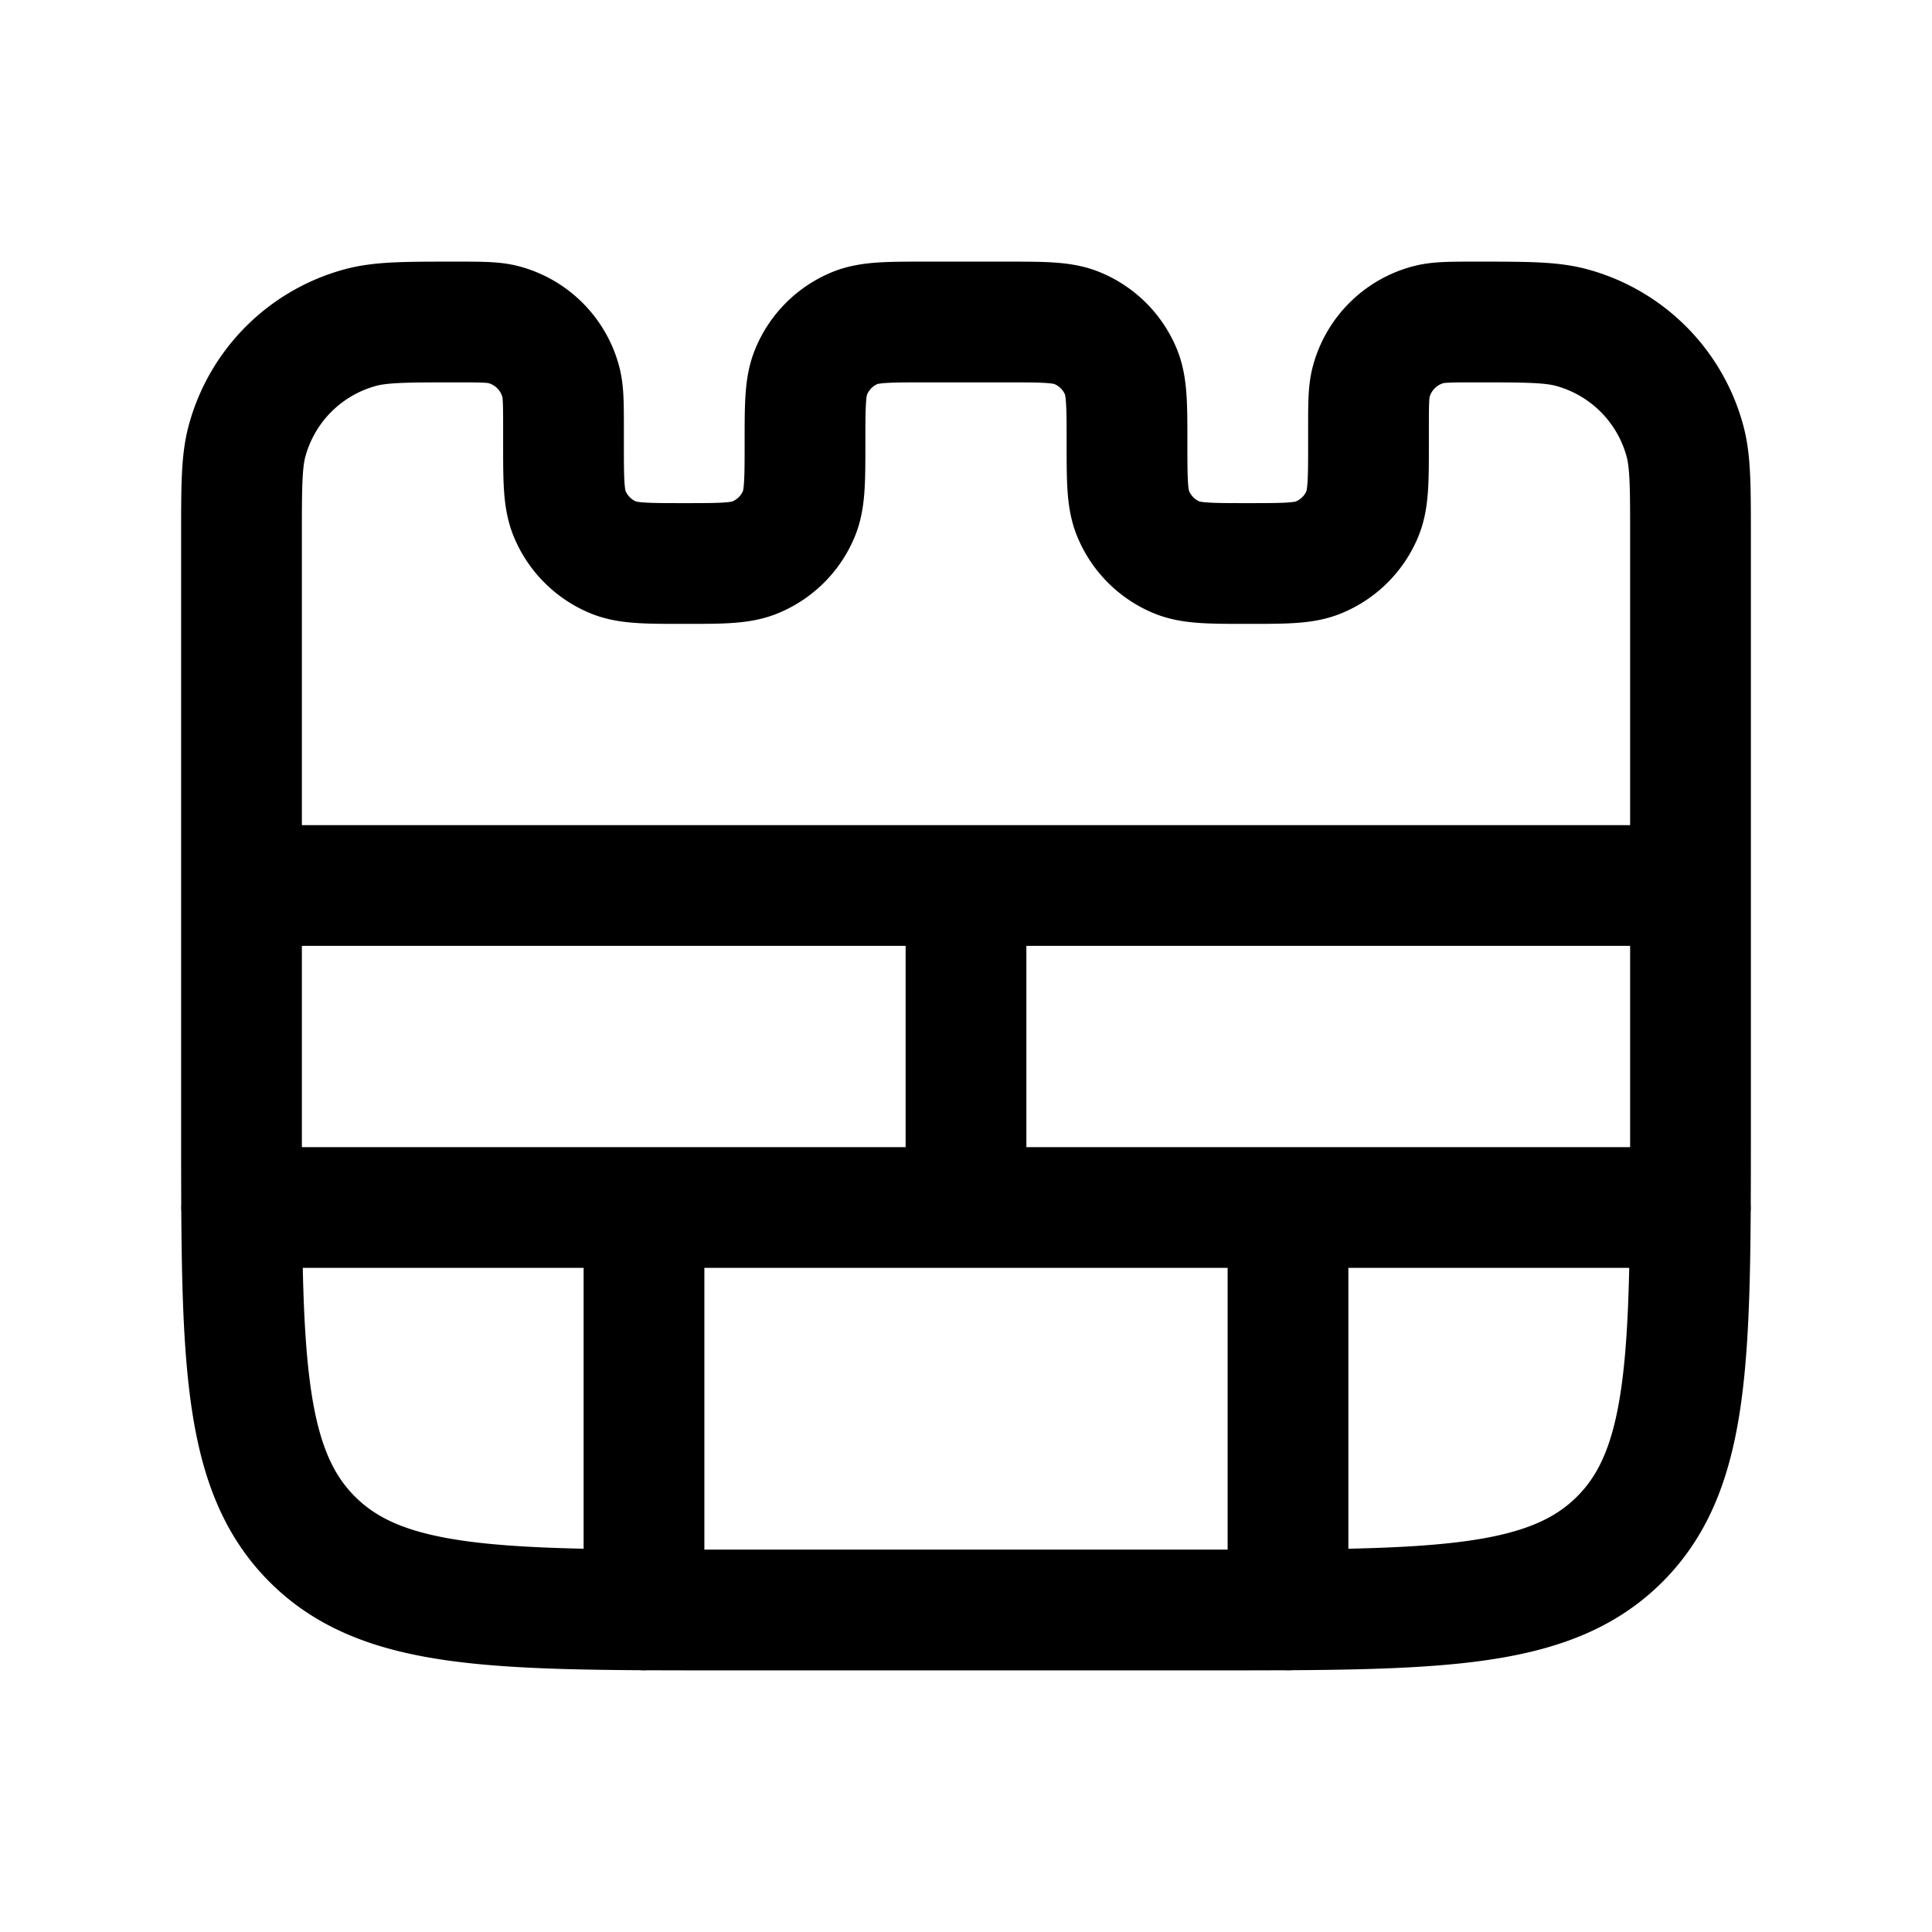 <svg xmlns="http://www.w3.org/2000/svg" width="24" height="24" fill="none">
    <path stroke="currentColor" stroke-linecap="round" stroke-linejoin="round" stroke-width="1.5" d="M3 11h18M3 15h18m-9-4v4m-4 0v5m8-5v5m-7 0h6c2.828 0 4.243 0 5.121-.879C21 18.243 21 16.828 21 14V6.667c0-.62 0-.93-.068-1.185a2 2 0 0 0-1.414-1.414C19.263 4 18.953 4 18.333 4v0c-.31 0-.465 0-.592.034a1 1 0 0 0-.707.707C17 4.868 17 5.023 17 5.333V5.5c0 .466 0 .699-.076.883a1 1 0 0 1-.541.54C16.199 7 15.966 7 15.5 7v0c-.466 0-.699 0-.883-.076a1 1 0 0 1-.54-.541C14 6.199 14 5.966 14 5.5v0c0-.466 0-.699-.076-.883a1 1 0 0 0-.541-.54C13.199 4 12.966 4 12.5 4h-1c-.466 0-.699 0-.883.076a1 1 0 0 0-.54.541C10 4.801 10 5.034 10 5.5v0c0 .466 0 .699-.076.883a1 1 0 0 1-.541.54C9.199 7 8.966 7 8.5 7v0c-.466 0-.699 0-.883-.076a1 1 0 0 1-.54-.541C7 6.199 7 5.966 7 5.5v-.167c0-.31 0-.465-.034-.592a1 1 0 0 0-.707-.707C6.132 4 5.977 4 5.667 4v0c-.62 0-.93 0-1.185.068a2 2 0 0 0-1.414 1.414C3 5.737 3 6.047 3 6.667V14c0 2.828 0 4.243.879 5.121C4.757 20 6.172 20 9 20"/>
</svg>